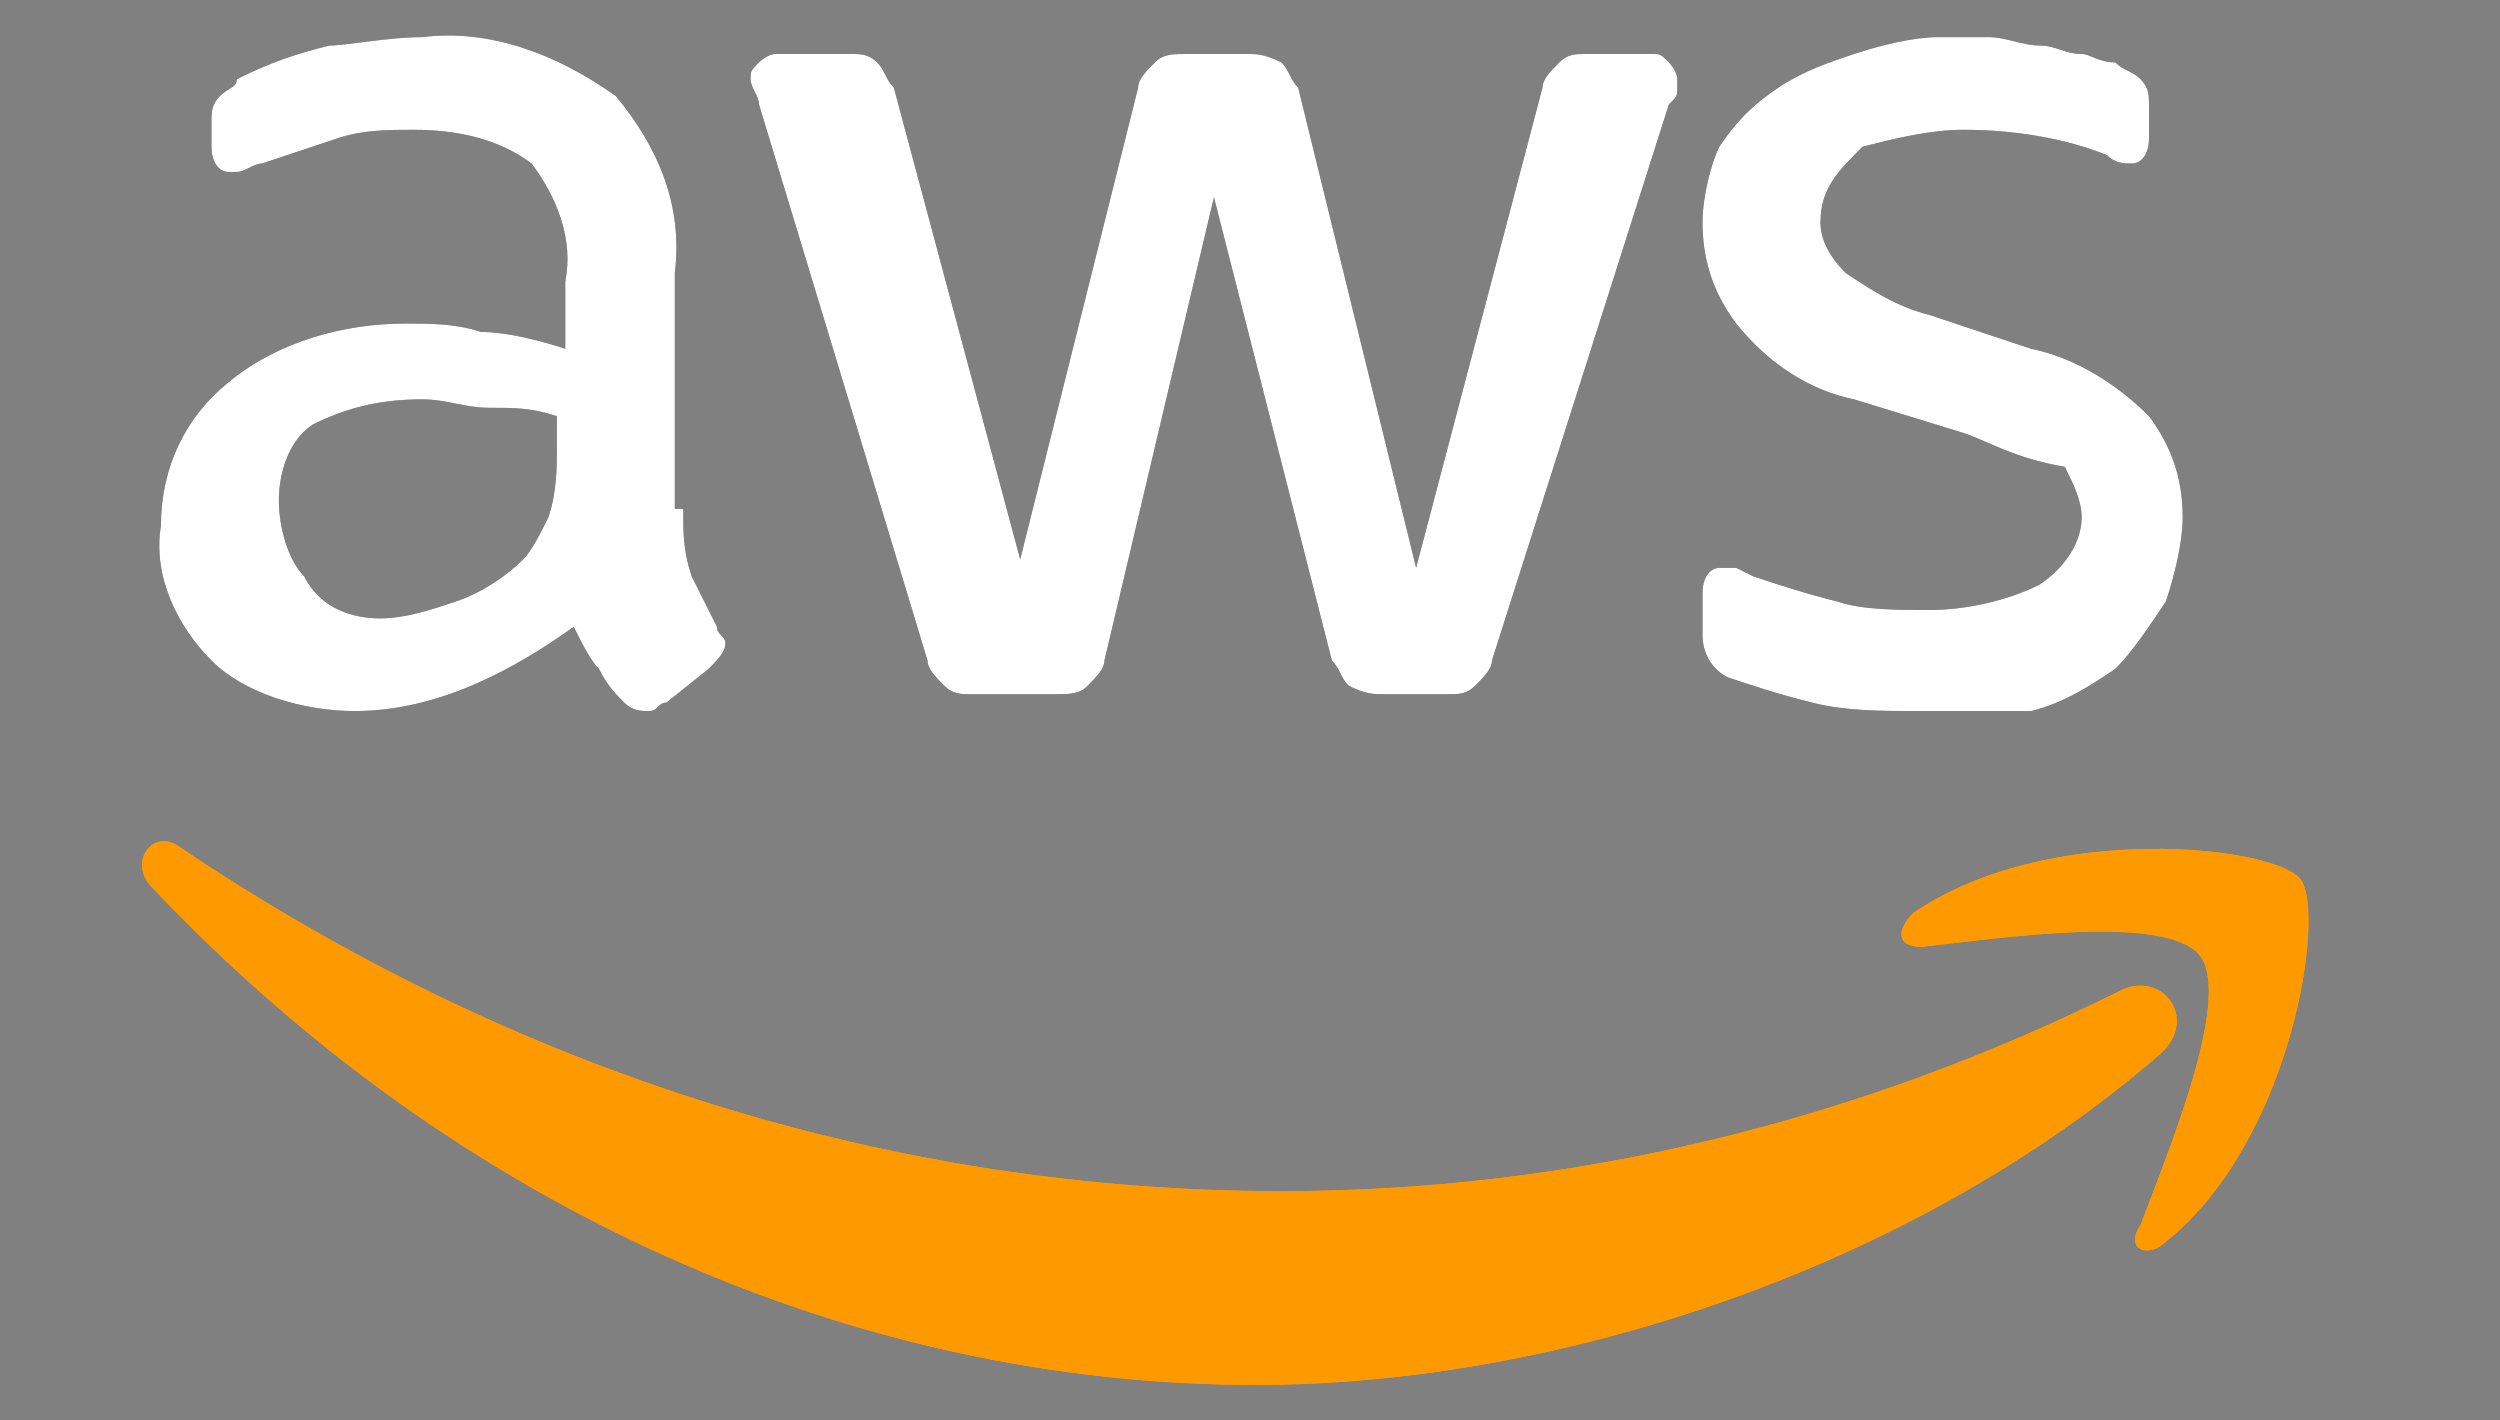 <svg width="88" height="50" viewBox="0 0 88 50" fill="none" xmlns="http://www.w3.org/2000/svg">
<rect x="0" y="0" width="88" height="50" fill="#808080" stroke="none"/>
<mask id="mask0_390_1438" style="mask-type:alpha" maskUnits="userSpaceOnUse" x="0" y="0" width="88" height="50">
<rect width="87.5" height="50" fill="#D9D9D9"/>
</mask>
<g mask="url(#mask0_390_1438)">
<path d="M24.05 17.912C24.05 18.802 24.05 19.395 24.346 20.285L25.236 22.064C25.236 22.36 25.532 22.36 25.532 22.657C25.532 22.953 25.236 23.25 24.939 23.546L23.457 24.732C23.16 24.732 23.16 25.029 22.863 25.029C22.567 25.029 22.27 25.029 21.974 24.732C21.677 24.436 21.381 24.139 21.084 23.546C20.788 23.25 20.491 22.657 20.195 22.064C18.119 23.546 15.45 25.029 12.485 25.029C10.706 25.029 8.63 24.436 7.444 23.25C6.258 22.064 5.368 20.285 5.665 18.505C5.665 16.43 6.555 14.65 8.037 13.464C9.816 11.982 12.189 11.389 14.264 11.389C15.154 11.389 16.043 11.389 16.933 11.685C17.823 11.685 19.009 11.982 19.898 12.278V9.906C20.195 8.423 19.602 6.941 18.712 5.755C17.526 4.865 16.043 4.569 14.561 4.569C13.671 4.569 12.782 4.569 11.892 4.865L9.223 5.755C8.927 5.755 8.63 6.051 8.334 6.051H8.037C7.741 6.051 7.444 5.755 7.444 5.162V4.272C7.444 3.976 7.444 3.679 7.741 3.382C8.037 3.086 8.334 3.086 8.334 2.789C9.52 2.196 10.409 1.9 11.595 1.603C12.189 1.603 13.671 1.307 14.857 1.307C17.23 1.01 19.602 1.9 21.677 3.382C23.16 5.162 24.05 7.237 23.753 9.61V17.912H24.05ZM13.375 21.767C14.264 21.767 15.154 21.471 16.043 21.174C16.933 20.878 17.823 20.285 18.416 19.691C18.712 19.395 19.009 18.802 19.305 18.209C19.602 17.319 19.602 16.43 19.602 15.837V14.65C18.712 14.354 18.119 14.354 17.23 14.354C16.34 14.354 15.747 14.057 14.857 14.057C13.375 14.057 12.189 14.354 11.002 14.947C10.113 15.54 9.816 16.726 9.816 17.616C9.816 18.505 10.113 19.691 10.706 20.285C11.299 21.471 12.485 21.767 13.375 21.767ZM34.132 24.436C33.835 24.436 33.538 24.436 33.242 24.139C32.945 23.843 32.649 23.546 32.649 23.25L26.718 3.679C26.718 3.382 26.422 3.086 26.422 2.789C26.422 2.493 26.422 2.493 26.718 2.196C26.718 2.196 27.015 1.9 27.311 1.9H29.98C30.277 1.9 30.573 1.9 30.87 2.196C31.166 2.493 31.166 2.789 31.463 3.086L35.911 19.691L40.062 3.086C40.062 2.789 40.359 2.493 40.655 2.196C40.952 1.9 41.248 1.9 41.841 1.9H43.917C44.213 1.9 44.51 1.9 45.103 2.196C45.4 2.493 45.4 2.789 45.696 3.086L49.847 19.988L54.295 3.086C54.295 2.789 54.592 2.493 54.888 2.196C55.185 1.9 55.481 1.9 55.778 1.9H58.15C58.447 1.9 58.447 1.9 58.743 2.196C58.743 2.196 59.04 2.493 59.04 2.789V3.086C59.04 3.382 59.04 3.382 58.743 3.679L52.516 23.25C52.516 23.546 52.22 23.843 51.923 24.139C51.627 24.436 51.33 24.436 51.033 24.436H48.661C48.365 24.436 48.068 24.436 47.475 24.139C47.179 23.843 47.179 23.546 46.882 23.25L42.731 6.941L38.876 23.25C38.876 23.546 38.579 23.843 38.283 24.139C37.986 24.436 37.69 24.436 37.097 24.436H34.132ZM67.639 25.029C66.156 25.029 64.97 25.029 63.784 24.732C62.598 24.436 61.709 24.139 60.819 23.843C60.226 23.546 59.929 22.953 59.929 22.36V20.878C59.929 20.285 60.226 19.988 60.522 19.988H61.115L61.709 20.285C62.598 20.581 63.488 20.878 64.674 21.174C65.563 21.471 66.749 21.471 67.936 21.471C69.122 21.471 70.604 21.174 71.79 20.581C72.68 19.988 73.273 19.098 73.273 18.209C73.273 17.616 72.977 17.023 72.68 16.43C70.901 16.133 70.011 15.54 69.122 15.243L65.267 14.057C63.784 13.761 62.301 12.871 61.115 11.389C60.226 10.203 59.929 9.017 59.929 7.83C59.929 6.941 60.226 5.755 60.522 5.162C61.115 4.272 61.709 3.679 62.598 3.086C63.488 2.493 64.377 2.196 65.267 1.9C66.156 1.603 67.343 1.307 68.232 1.307H70.011C70.604 1.307 71.197 1.603 71.79 1.603C72.383 1.603 72.68 1.9 73.273 1.9C73.57 1.9 73.866 2.196 74.459 2.196C74.756 2.493 75.052 2.493 75.349 2.789C75.645 3.086 75.645 3.382 75.645 3.679V4.865C75.645 5.458 75.349 5.755 75.052 5.755C74.756 5.755 74.459 5.755 74.163 5.458C72.68 4.865 70.901 4.569 69.122 4.569C67.936 4.569 66.749 4.865 65.563 5.162C64.674 6.051 64.081 6.644 64.081 7.83C64.081 8.423 64.377 9.017 64.97 9.61C65.86 10.203 66.749 10.796 67.936 11.092L71.494 12.278C72.977 12.575 74.459 13.464 75.645 14.65C76.535 15.837 76.831 17.023 76.831 18.209C76.831 19.098 76.535 20.285 76.238 21.174C75.645 22.064 75.052 22.953 74.459 23.546C73.57 24.139 72.68 24.732 71.494 25.029H67.639Z" fill="#252F3E"/>
<path d="M75.942 37.185C67.343 44.598 54.888 48.749 44.213 48.749C29.98 48.749 16.043 42.522 5.368 31.254C4.479 30.364 5.368 29.178 6.258 29.771C18.119 37.778 31.463 41.929 45.103 41.929C55.185 41.929 65.267 39.557 74.756 34.812C76.238 34.219 77.424 35.998 75.942 37.185Z" fill="#FF9900"/>
<path d="M77.425 33.626C76.239 32.143 70.308 33.033 67.64 33.329C66.75 33.329 66.75 32.736 67.343 32.143C72.088 28.881 80.093 29.771 80.983 30.957C81.873 32.143 80.686 40.149 76.239 43.707C75.646 44.3 74.756 44.004 75.349 43.114C76.239 40.742 78.611 35.108 77.425 33.626Z" fill="#FF9900"/>
<path d="M24.05 17.912C24.05 18.802 24.05 19.395 24.346 20.285L25.236 22.064C25.236 22.36 25.532 22.36 25.532 22.657C25.532 22.953 25.236 23.25 24.939 23.546L23.457 24.732C23.16 24.732 23.16 25.029 22.863 25.029C22.567 25.029 22.27 25.029 21.974 24.732C21.677 24.436 21.381 24.139 21.084 23.546C20.788 23.25 20.491 22.657 20.195 22.064C18.119 23.546 15.45 25.029 12.485 25.029C10.706 25.029 8.63 24.436 7.444 23.25C6.258 22.064 5.368 20.285 5.665 18.505C5.665 16.43 6.555 14.65 8.037 13.464C9.816 11.982 12.189 11.389 14.264 11.389C15.154 11.389 16.043 11.389 16.933 11.685C17.823 11.685 19.009 11.982 19.898 12.278V9.906C20.195 8.423 19.602 6.941 18.712 5.755C17.526 4.865 16.043 4.569 14.561 4.569C13.671 4.569 12.782 4.569 11.892 4.865L9.223 5.755C8.927 5.755 8.63 6.051 8.334 6.051H8.037C7.741 6.051 7.444 5.755 7.444 5.162V4.272C7.444 3.976 7.444 3.679 7.741 3.382C8.037 3.086 8.334 3.086 8.334 2.789C9.52 2.196 10.409 1.9 11.595 1.603C12.189 1.603 13.671 1.307 14.857 1.307C17.23 1.01 19.602 1.9 21.677 3.382C23.16 5.162 24.05 7.237 23.753 9.61V17.912H24.05ZM13.375 21.767C14.264 21.767 15.154 21.471 16.043 21.174C16.933 20.878 17.823 20.285 18.416 19.691C18.712 19.395 19.009 18.802 19.305 18.209C19.602 17.319 19.602 16.43 19.602 15.837V14.65C18.712 14.354 18.119 14.354 17.23 14.354C16.34 14.354 15.747 14.057 14.857 14.057C13.375 14.057 12.189 14.354 11.002 14.947C10.113 15.54 9.816 16.726 9.816 17.616C9.816 18.505 10.113 19.691 10.706 20.285C11.299 21.471 12.485 21.767 13.375 21.767ZM34.132 24.436C33.835 24.436 33.538 24.436 33.242 24.139C32.945 23.843 32.649 23.546 32.649 23.25L26.718 3.679C26.718 3.382 26.422 3.086 26.422 2.789C26.422 2.493 26.422 2.493 26.718 2.196C26.718 2.196 27.015 1.9 27.311 1.9H29.98C30.277 1.9 30.573 1.9 30.87 2.196C31.166 2.493 31.166 2.789 31.463 3.086L35.911 19.691L40.062 3.086C40.062 2.789 40.359 2.493 40.655 2.196C40.952 1.9 41.248 1.9 41.841 1.9H43.917C44.213 1.9 44.51 1.9 45.103 2.196C45.4 2.493 45.4 2.789 45.696 3.086L49.847 19.988L54.295 3.086C54.295 2.789 54.592 2.493 54.888 2.196C55.185 1.9 55.481 1.9 55.778 1.9H58.15C58.447 1.9 58.447 1.9 58.743 2.196C58.743 2.196 59.04 2.493 59.04 2.789V3.086C59.04 3.382 59.04 3.382 58.743 3.679L52.516 23.25C52.516 23.546 52.22 23.843 51.923 24.139C51.627 24.436 51.33 24.436 51.033 24.436H48.661C48.365 24.436 48.068 24.436 47.475 24.139C47.179 23.843 47.179 23.546 46.882 23.25L42.731 6.941L38.876 23.25C38.876 23.546 38.579 23.843 38.283 24.139C37.986 24.436 37.69 24.436 37.097 24.436H34.132ZM67.639 25.029C66.156 25.029 64.97 25.029 63.784 24.732C62.598 24.436 61.709 24.139 60.819 23.843C60.226 23.546 59.929 22.953 59.929 22.36V20.878C59.929 20.285 60.226 19.988 60.522 19.988H61.115L61.709 20.285C62.598 20.581 63.488 20.878 64.674 21.174C65.563 21.471 66.749 21.471 67.936 21.471C69.122 21.471 70.604 21.174 71.79 20.581C72.68 19.988 73.273 19.098 73.273 18.209C73.273 17.616 72.977 17.023 72.68 16.43C70.901 16.133 70.011 15.54 69.122 15.243L65.267 14.057C63.784 13.761 62.301 12.871 61.115 11.389C60.226 10.203 59.929 9.017 59.929 7.83C59.929 6.941 60.226 5.755 60.522 5.162C61.115 4.272 61.709 3.679 62.598 3.086C63.488 2.493 64.377 2.196 65.267 1.9C66.156 1.603 67.343 1.307 68.232 1.307H70.011C70.604 1.307 71.197 1.603 71.79 1.603C72.383 1.603 72.68 1.9 73.273 1.9C73.57 1.9 73.866 2.196 74.459 2.196C74.756 2.493 75.052 2.493 75.349 2.789C75.645 3.086 75.645 3.382 75.645 3.679V4.865C75.645 5.458 75.349 5.755 75.052 5.755C74.756 5.755 74.459 5.755 74.163 5.458C72.68 4.865 70.901 4.569 69.122 4.569C67.936 4.569 66.749 4.865 65.563 5.162C64.674 6.051 64.081 6.644 64.081 7.83C64.081 8.423 64.377 9.017 64.97 9.61C65.86 10.203 66.749 10.796 67.936 11.092L71.494 12.278C72.977 12.575 74.459 13.464 75.645 14.65C76.535 15.837 76.831 17.023 76.831 18.209C76.831 19.098 76.535 20.285 76.238 21.174C75.645 22.064 75.052 22.953 74.459 23.546C73.57 24.139 72.68 24.732 71.494 25.029H67.639Z" fill="white"/>
<path d="M75.942 37.185C67.343 44.598 54.888 48.749 44.213 48.749C29.98 48.749 16.043 42.522 5.368 31.254C4.479 30.364 5.368 29.178 6.258 29.771C18.119 37.778 31.463 41.929 45.103 41.929C55.185 41.929 65.267 39.557 74.756 34.812C76.238 34.219 77.424 35.998 75.942 37.185Z" fill="#FF9900"/>
<path d="M77.425 33.626C76.239 32.143 70.308 33.033 67.64 33.329C66.75 33.329 66.75 32.736 67.343 32.143C72.088 28.881 80.093 29.771 80.983 30.957C81.873 32.143 80.686 40.149 76.239 43.707C75.646 44.3 74.756 44.004 75.349 43.114C76.239 40.742 78.611 35.108 77.425 33.626Z" fill="#FF9900"/>
</g>
</svg>
